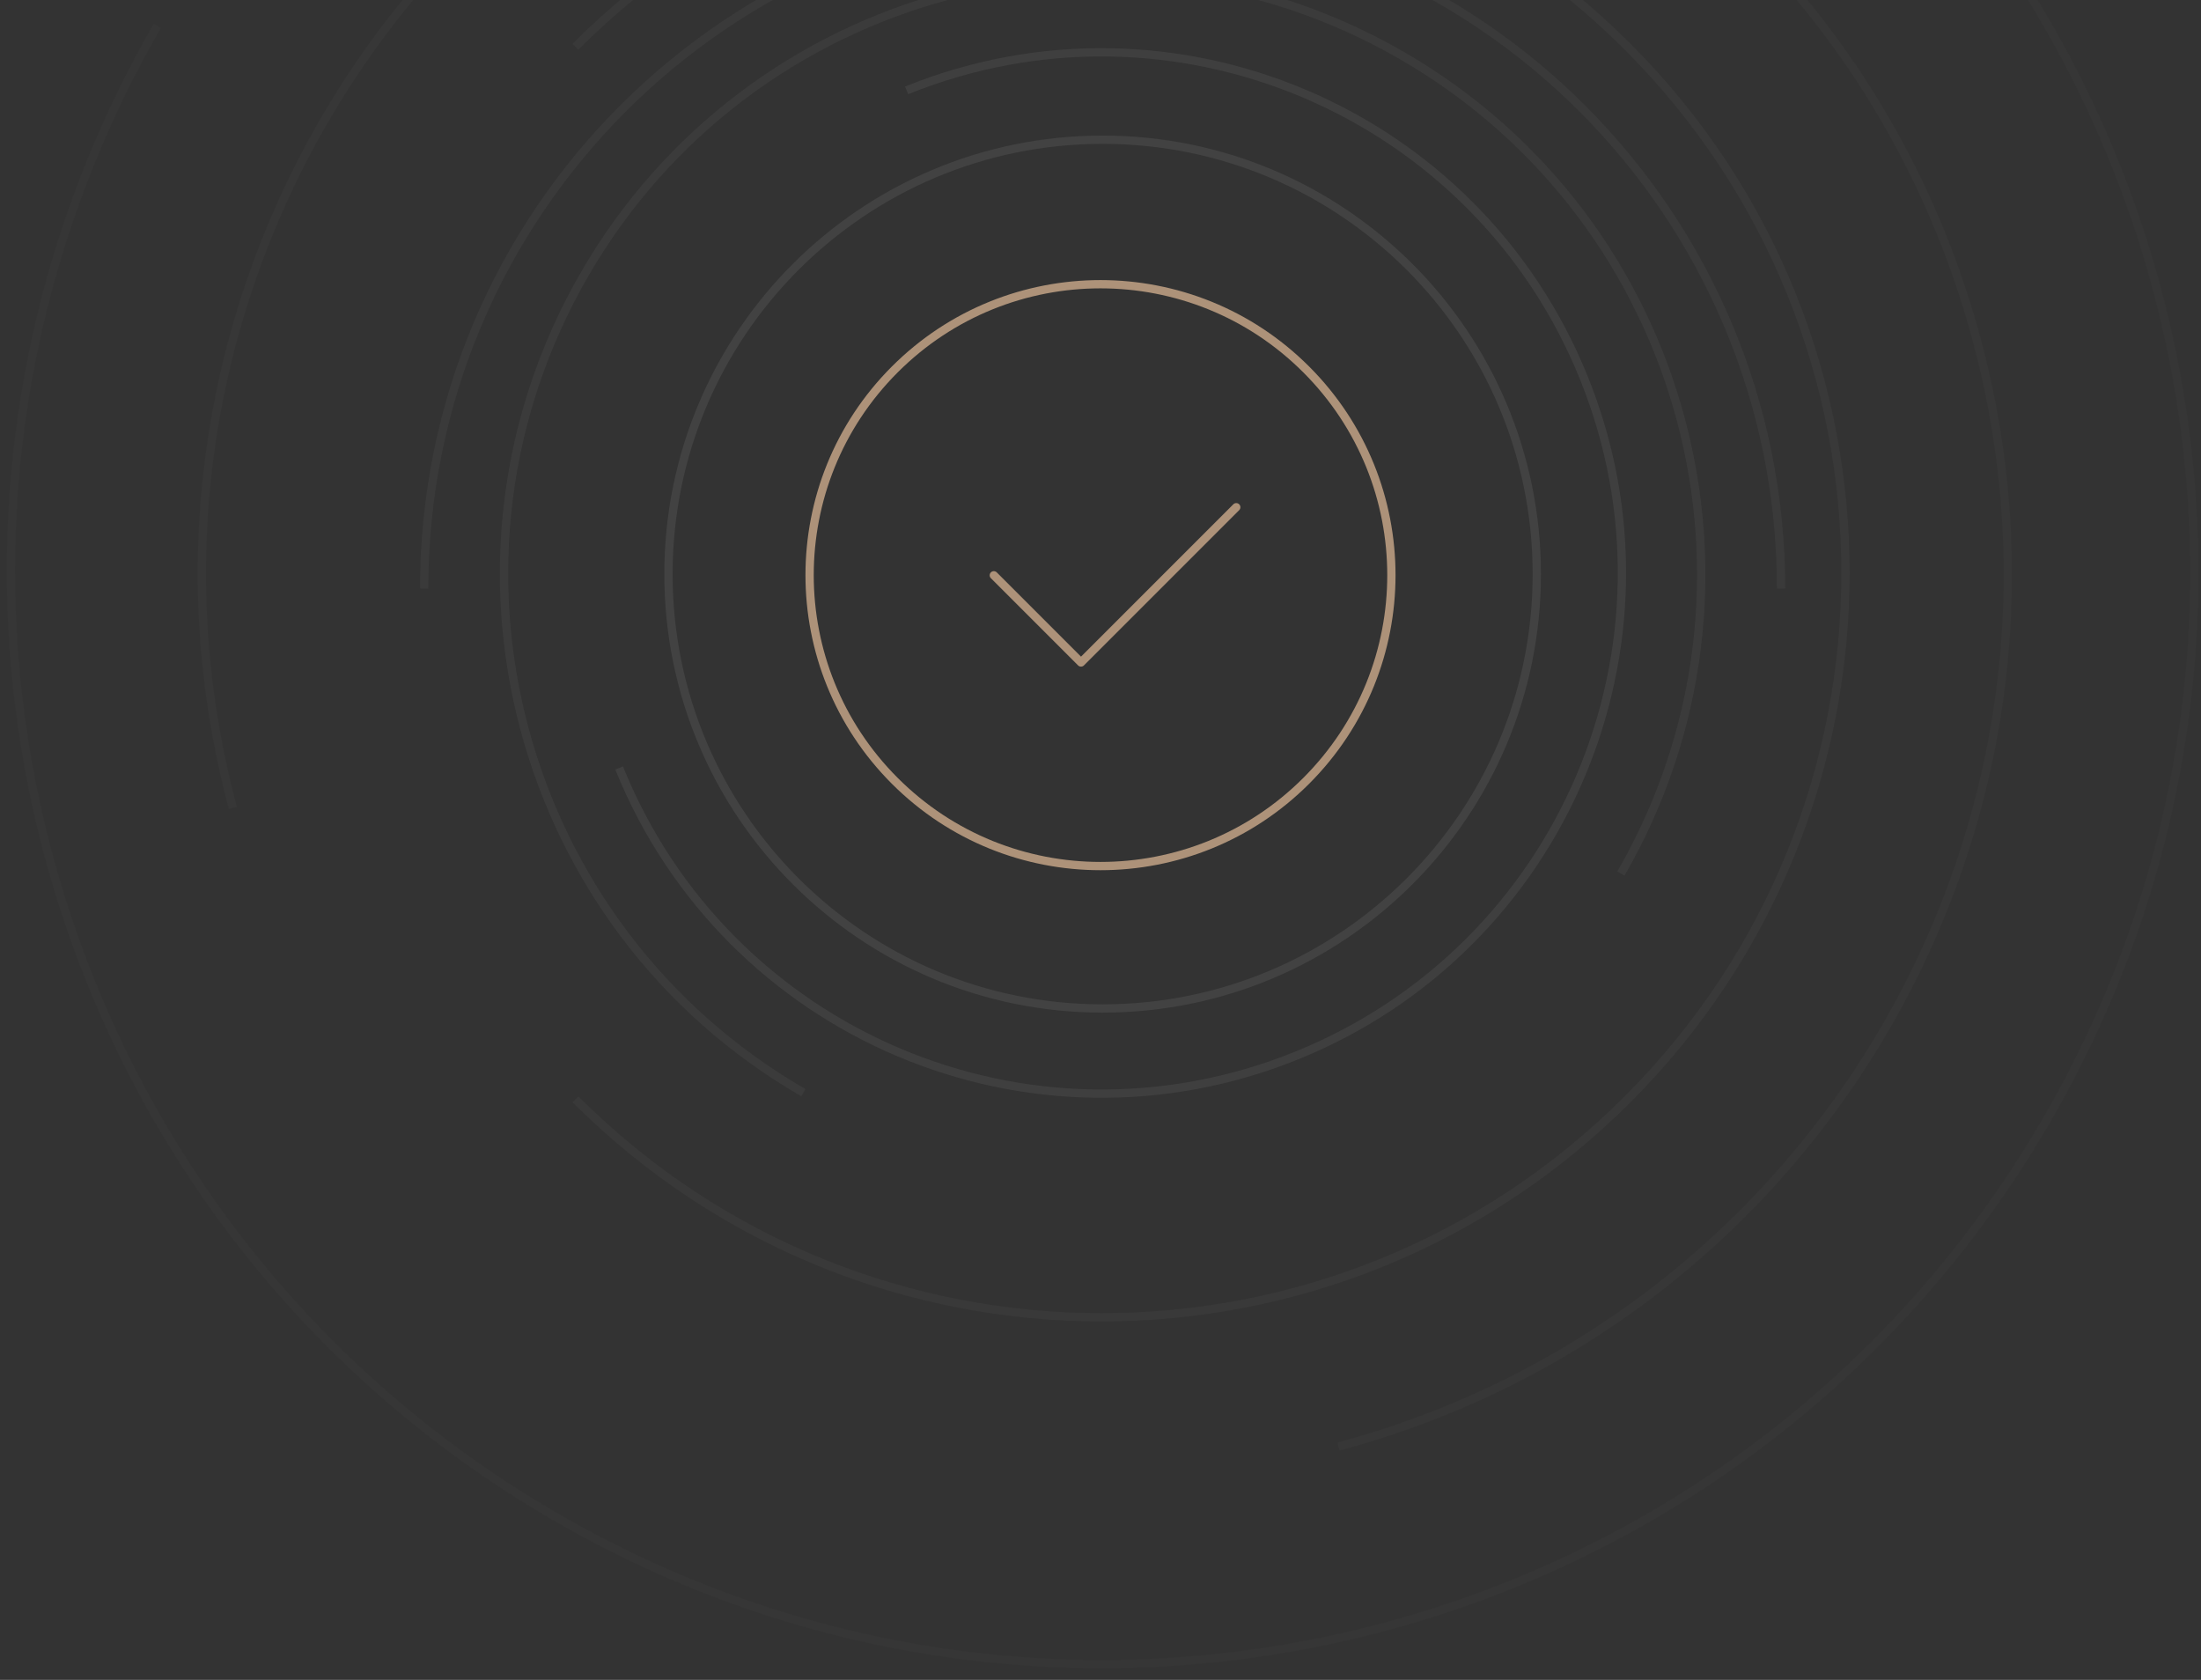 <svg width="532" height="406" viewBox="0 0 532 406" fill="none" xmlns="http://www.w3.org/2000/svg">
<rect x="0" y="0" width="532" height="406" fill="#333333" stroke="none"/>
<g opacity="0.3" clip-path="url(#clip0_139_300)">
<path opacity="0.2" d="M149.648 185.606C175.666 250.026 248.96 281.149 313.355 255.122C377.75 229.094 408.862 155.773 382.845 91.353C356.827 26.933 283.533 -4.19 219.138 21.837" stroke="white" stroke-width="2"/>
<path opacity="0.1" d="M139.092 265.681C209.317 335.932 323.175 335.932 393.4 265.681C463.625 195.43 463.625 81.529 393.4 11.278C323.175 -58.973 209.317 -58.973 139.092 11.278" stroke="white" stroke-width="2"/>
<path opacity="0.25" fill-rule="evenodd" clip-rule="evenodd" d="M266.515 243.729C324.472 243.729 371.456 196.727 371.456 138.748C371.456 80.769 324.472 33.767 266.515 33.767C208.557 33.767 161.574 80.769 161.574 138.748C161.574 196.727 208.557 243.729 266.515 243.729Z" stroke="white" stroke-width="2"/>
<path opacity="0.05" d="M38.032 6.247C-34.822 132.482 8.413 293.898 134.6 366.78C260.788 439.661 422.143 396.41 494.997 270.175C567.852 143.94 524.617 -17.476 398.429 -90.358" stroke="white" stroke-width="2"/>
<path opacity="0.07" d="M323.526 349.595C439.93 318.393 509.009 198.699 477.819 82.252C446.628 -34.196 326.98 -103.301 210.576 -72.099C94.173 -40.897 25.094 78.797 56.284 195.244" stroke="white" stroke-width="2"/>
<path opacity="0.14" d="M391.797 211.107C431.744 141.889 408.038 53.382 338.846 13.419C269.655 -26.544 181.181 -2.828 141.233 66.389C101.285 135.607 124.992 224.114 194.183 264.077" stroke="white" stroke-width="2"/>
<path opacity="0.12" d="M430.502 142.238C430.502 51.637 357.082 -21.811 266.515 -21.811C175.947 -21.811 102.527 51.637 102.527 142.238" stroke="white" stroke-width="2"/>
</g>
<g clip-path="url(#clip1_139_300)">
<path d="M315.718 188.718C343.177 161.26 343.177 116.74 315.718 89.282C288.26 61.823 243.74 61.823 216.281 89.282C188.823 116.74 188.823 161.26 216.281 188.718C243.74 216.177 288.26 216.177 315.718 188.718Z" stroke="#AD9279" stroke-width="2" stroke-miterlimit="10" stroke-linecap="round" stroke-linejoin="round"/>
<path d="M240.214 139.035L261.289 160.11L298.815 122.584" stroke="#AD9279" stroke-width="2" stroke-miterlimit="10" stroke-linecap="round" stroke-linejoin="round"/>
</g>
<defs>
<clipPath id="clip0_139_300">
<rect width="532" height="406" fill="white"/>
</clipPath>
<clipPath id="clip1_139_300">
<rect width="150" height="150" fill="white" transform="translate(191 64)"/>
</clipPath>
</defs>
</svg>
